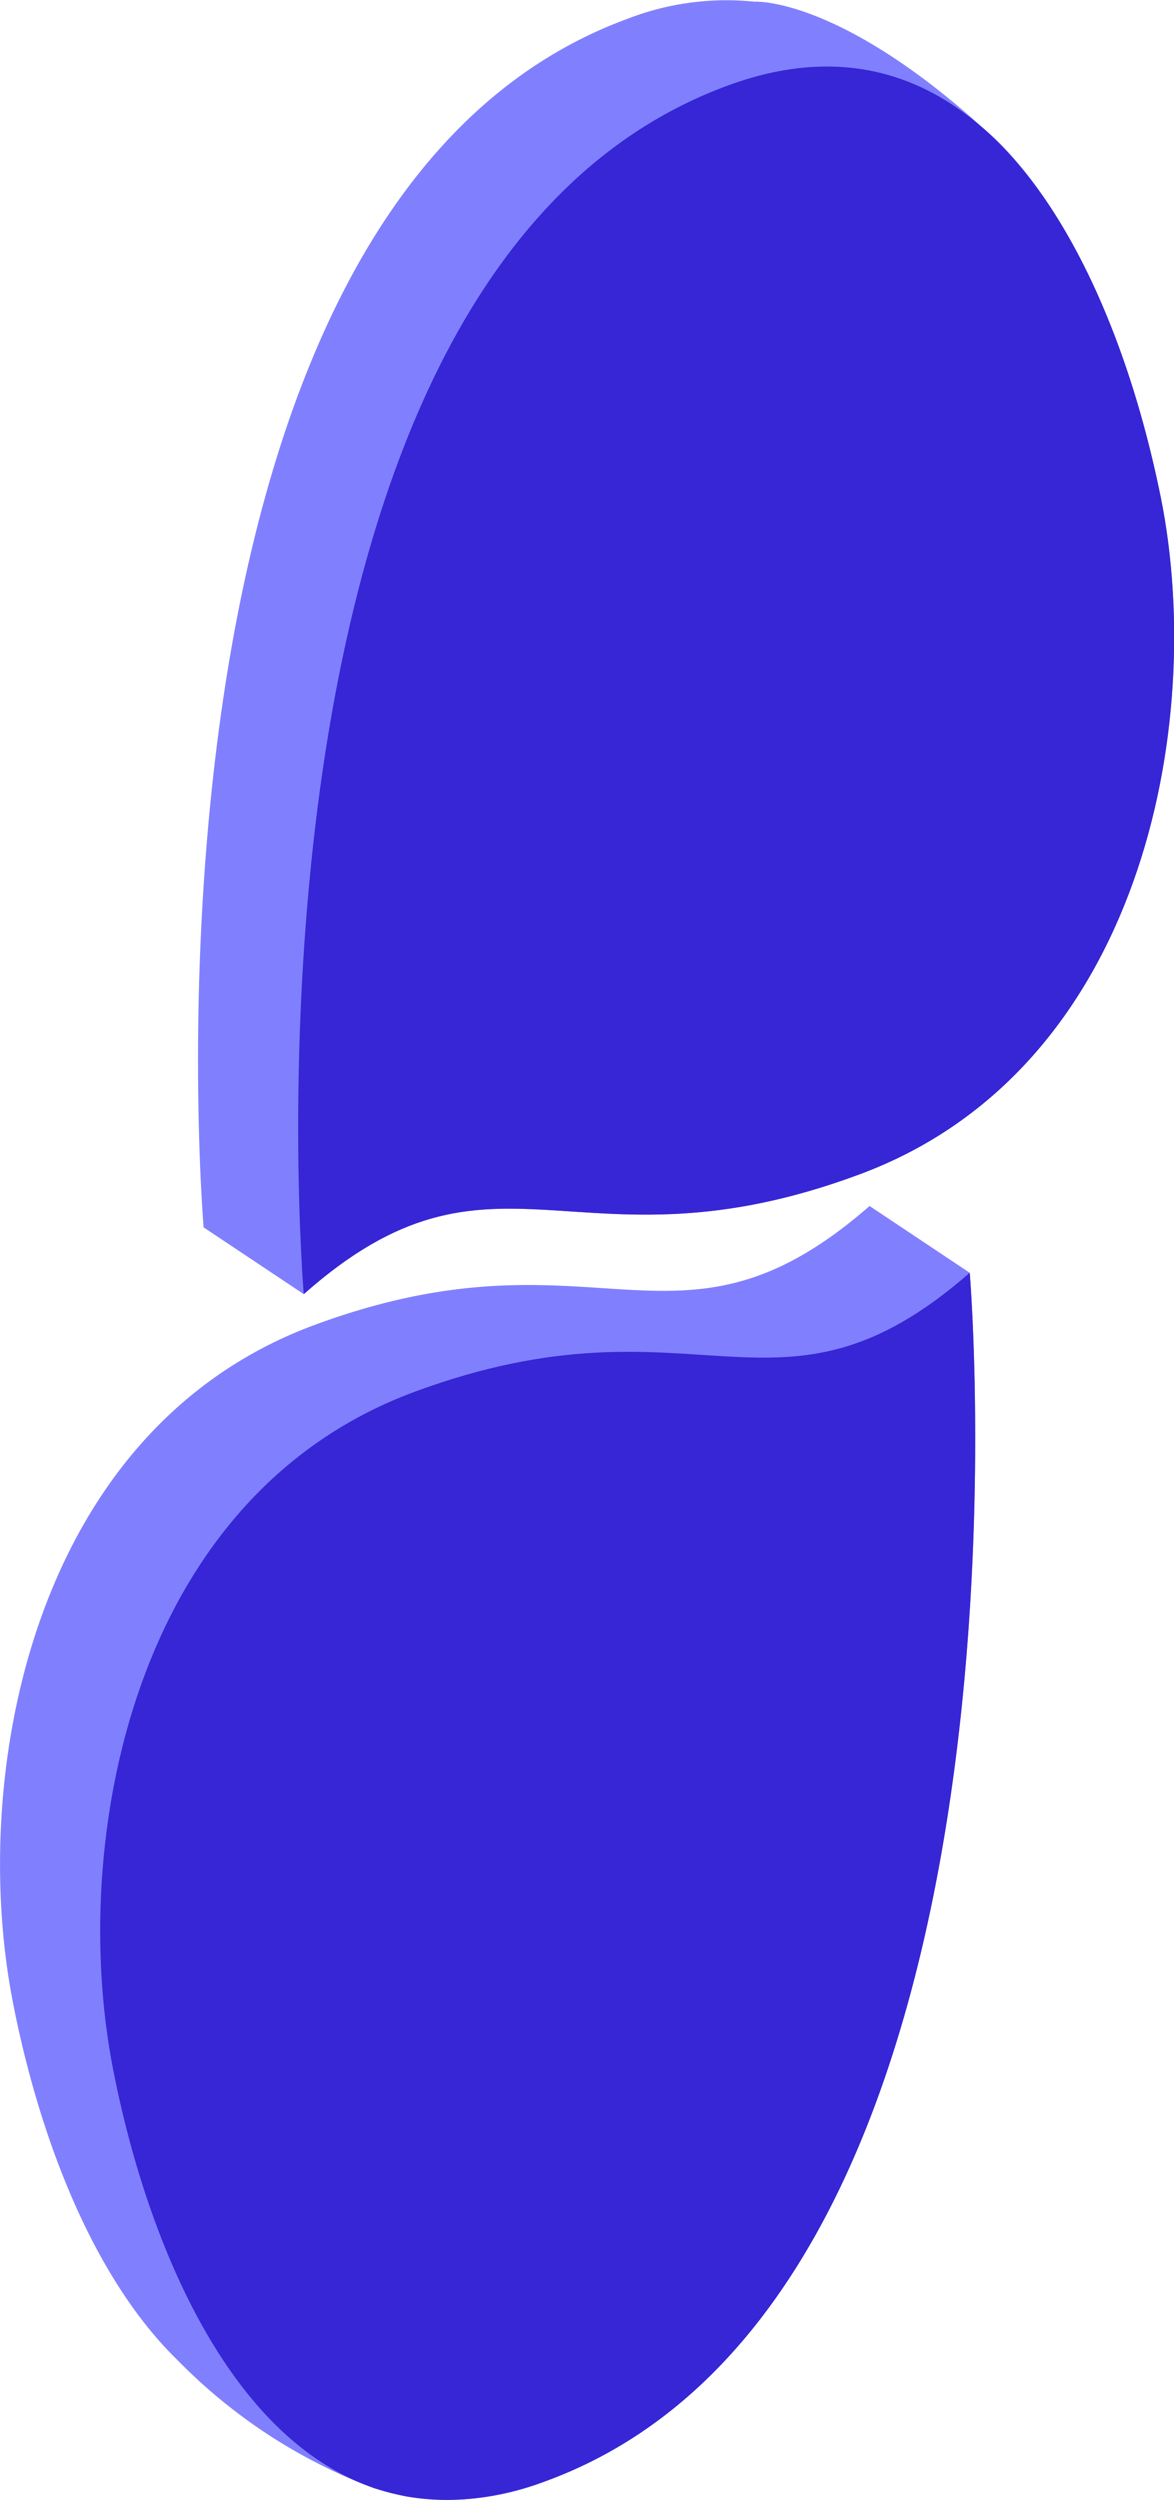 <svg xmlns="http://www.w3.org/2000/svg" viewBox="0 0 35.17 74.86"><defs><style>.cls-1{fill:#8080ff;}.cls-2{fill:#3626d6;}</style></defs><title>Asset 8</title><g id="Layer_2" data-name="Layer 2"><g id="Status_-_Logo" data-name="Status - Logo"><g id="Status"><path class="cls-1" d="M29.05,38.11l-3-2h0c-5.79,5.06-8.13.43-16.62,3.56S-.93,53.16.38,59.92c.74,3.83,2.31,8.19,4.94,10.75h0a16.19,16.19,0,0,0,5.9,3.84l.95.24a8,8,0,0,0,4.21-.47C31.63,68.65,29.05,38.1,29.05,38.1Z"/><path class="cls-1" d="M34.78,14.92C34,11.18,32.5,6.91,30,4.34h0l0,0a8.37,8.37,0,0,0-.62-.57C25.06-.11,22.6.05,22.6.05h0a8.2,8.2,0,0,0-3.82.52C3.5,6.2,6.1,36.75,6.1,36.75l3,2c5.76-5.1,8.14-.43,16.63-3.58S36.13,21.68,34.78,14.92Z"/><path class="cls-2" d="M25.73,35.17c8.5-3.13,10.4-13.49,9.05-20.25S29.54-.31,21.78,2.57C6.5,8.2,9.1,38.75,9.1,38.75,14.86,33.65,17.24,38.32,25.73,35.17Zm3.32,2.93s2.58,30.55-12.67,36.18c-7.8,2.87-11.69-5.6-13-12.36s.56-17.12,9.05-20.25,10.83,1.5,16.62-3.56Z"/></g></g></g></svg>